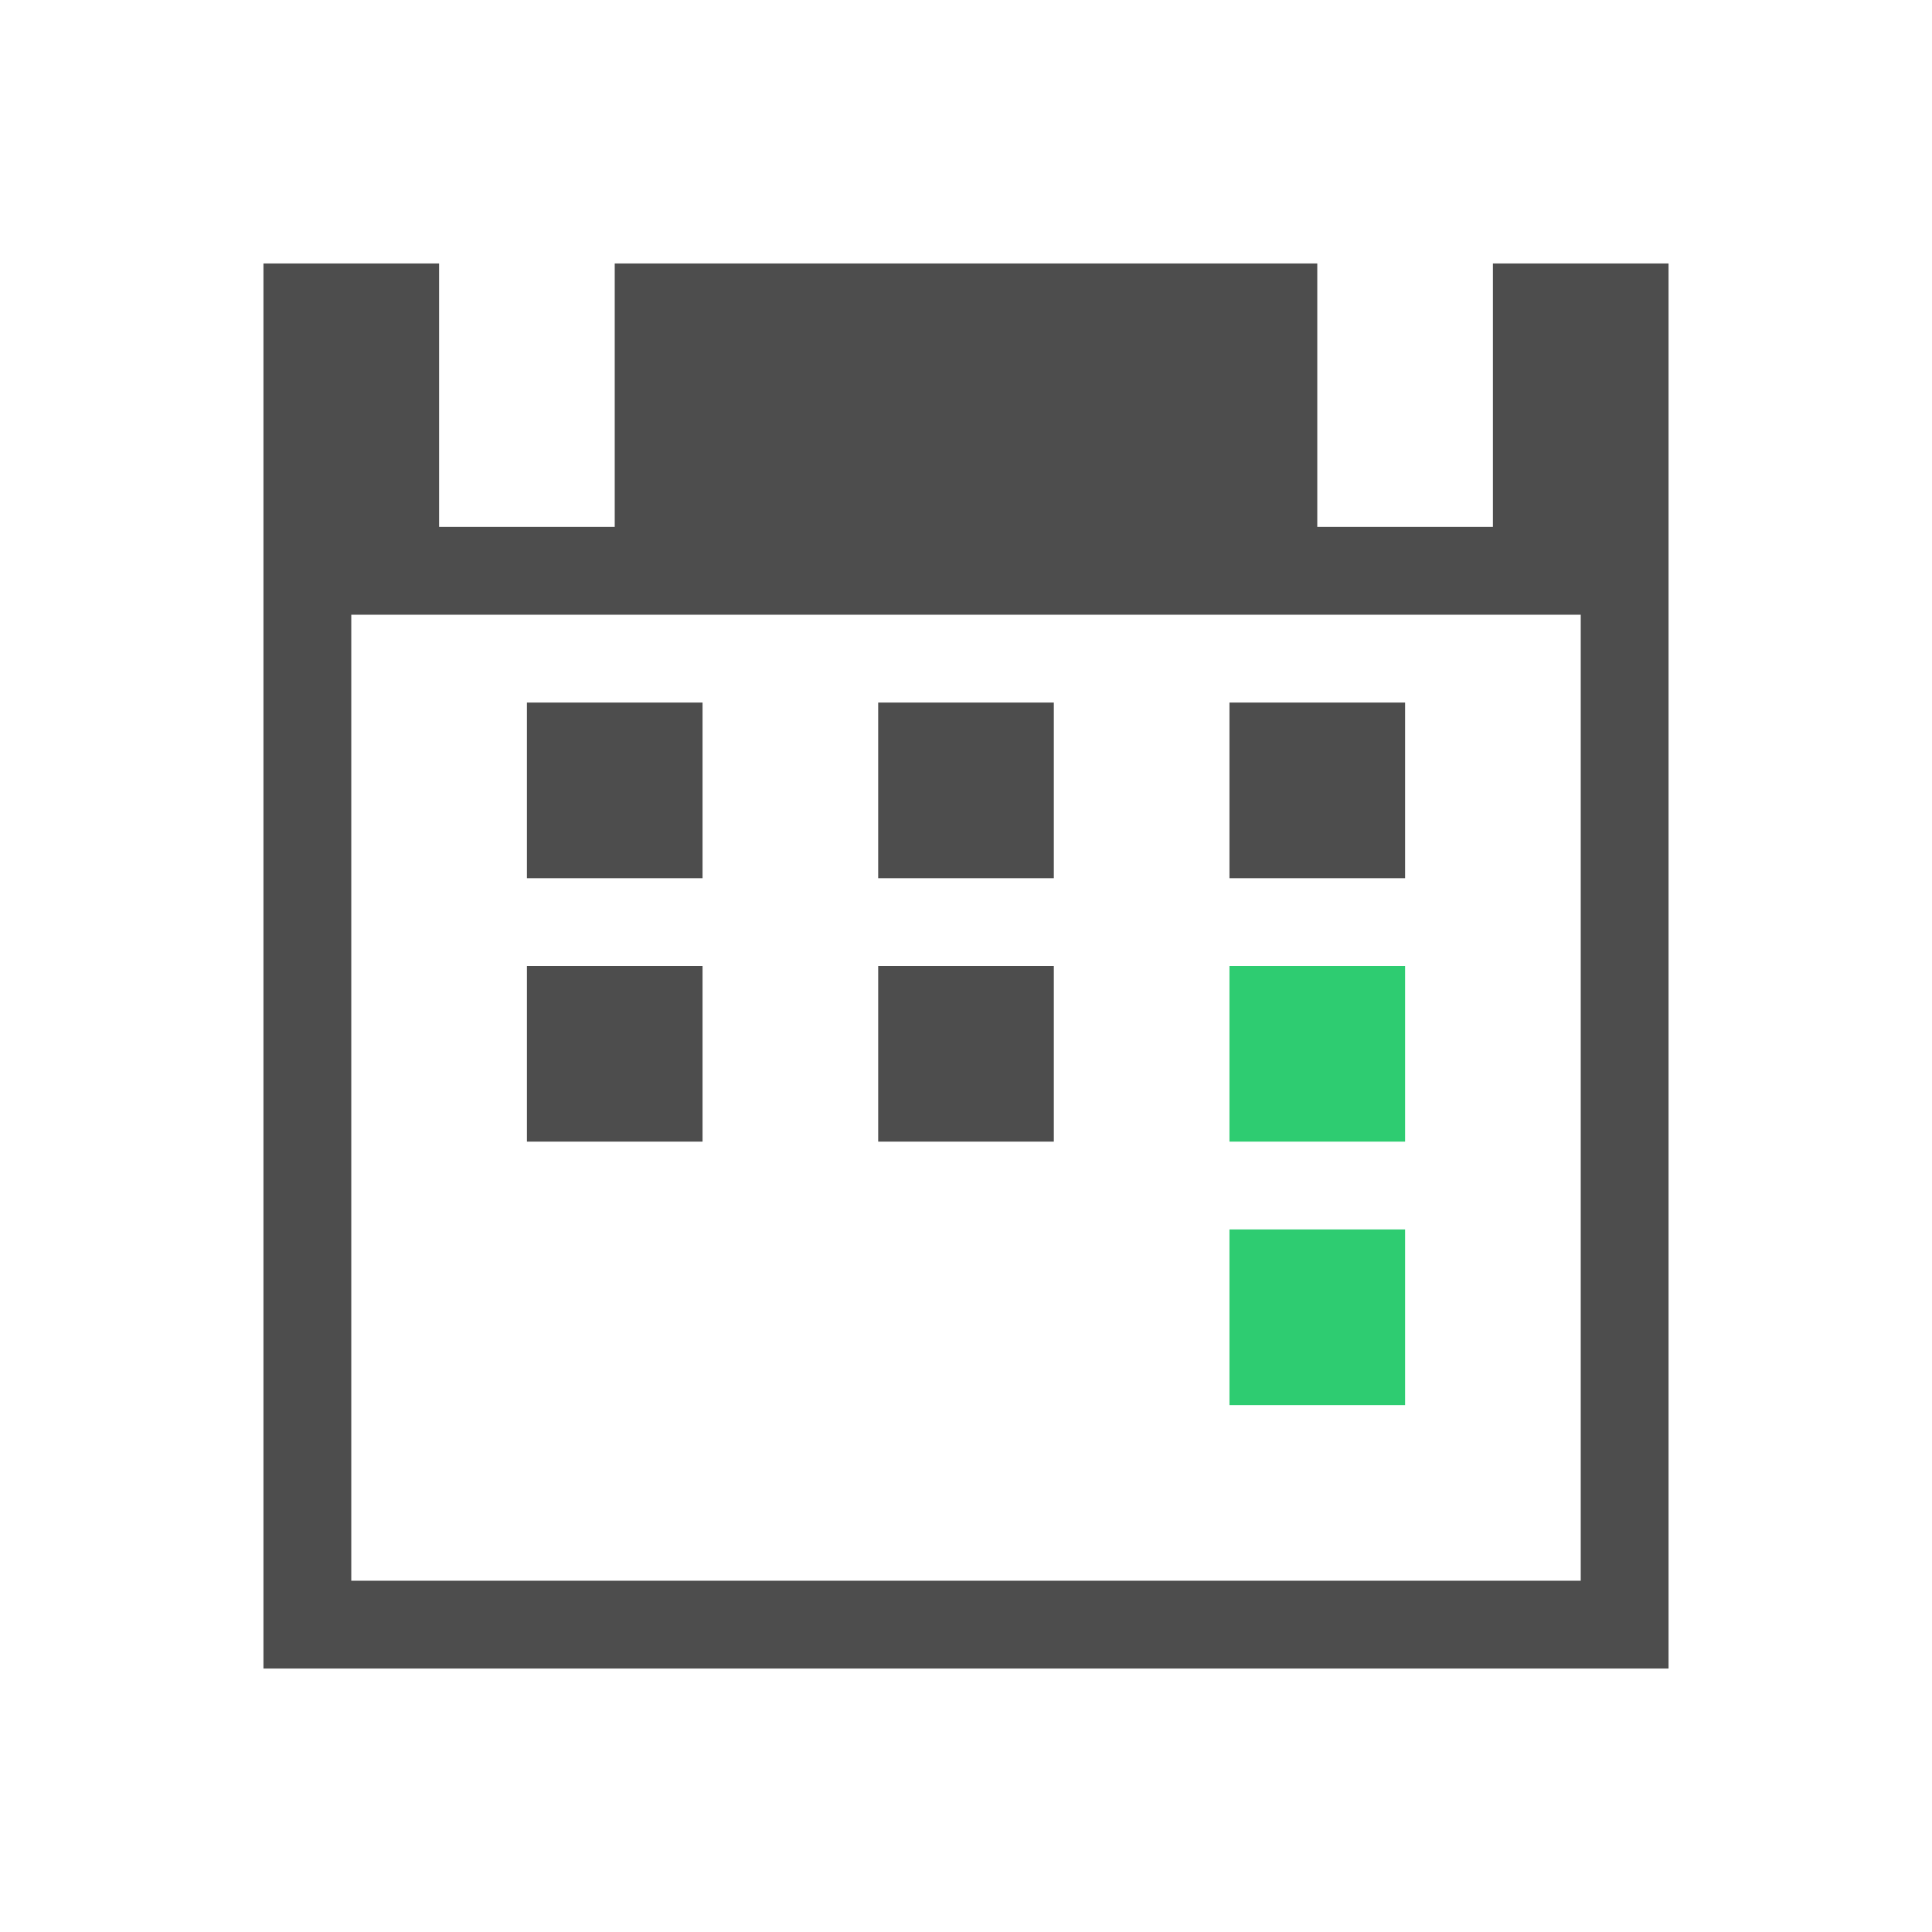 <svg height="22" width="22" xmlns="http://www.w3.org/2000/svg" xmlns:sodipodi="http://sodipodi.sourceforge.net/DTD/sodipodi-0.dtd" xmlns:inkscape="http://www.inkscape.org/namespaces/inkscape">
 <path d="m3 3v16h16v-16h-2v3h-2v-3h-8v3h-2v-3h-2zm1 4h14v11h-14v-11zm2 1v2h2v-2h-2zm4 0v2h2v-2h-2zm4 0v2h2v-2h-2zm-8 3v2h2v-2h-2zm4 0v2h2v-2h-2z" fill="#4d4d4d" transform="matrix(1 0 0 1 0 0)"/>
 <path d="m14 11v2h2v-2h-2zm0 3v2h2v-2h-2z" fill="#2ecc71" transform="matrix(1 0 0 1 0 0)"/>
</svg>
